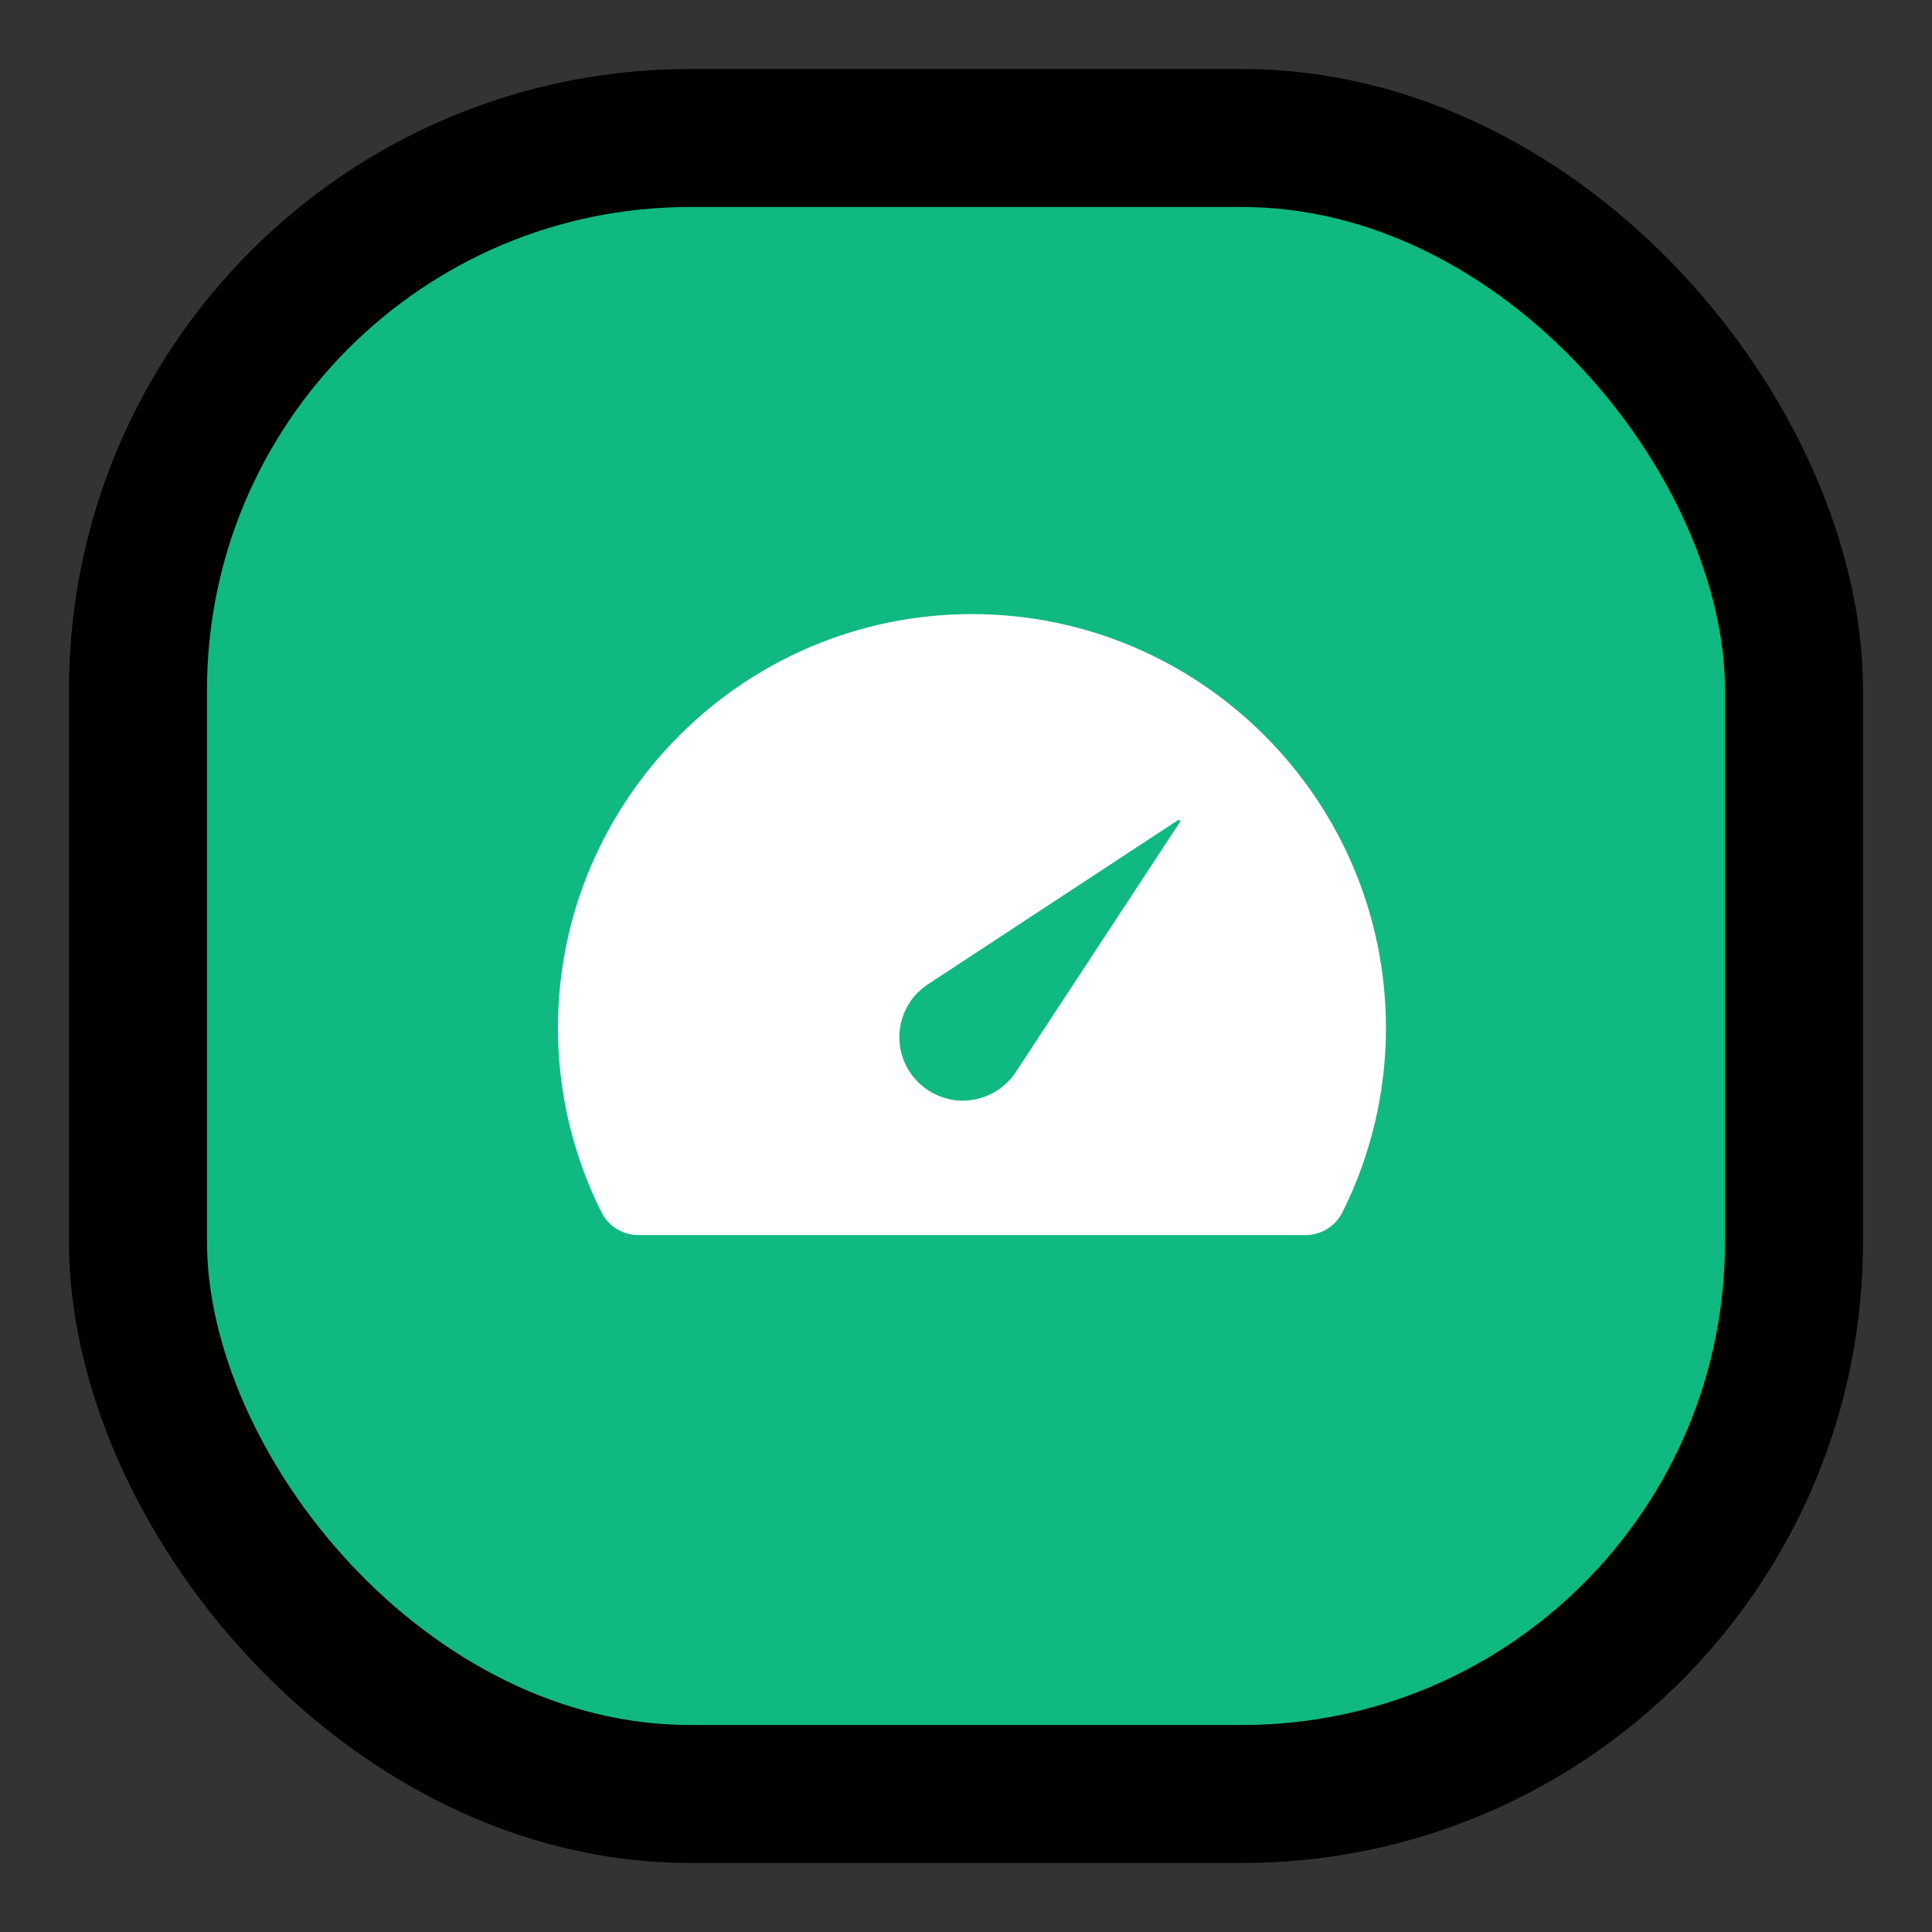 <svg width="14" height="14" viewBox="0 0 14 14" fill="none" xmlns="http://www.w3.org/2000/svg">
<rect x="0" y="0" width="14" height="14" fill="#333333" stroke="none"/>
<rect x="1" y="1" width="12" height="12" rx="4" fill="#10B981"/>
<rect x="1" y="1" width="12" height="12" rx="4" stroke="black"/>
<g clip-path="url(#clip0_10003_15476)">
<path d="M7.043 4.45C5.389 4.45 4.043 5.796 4.043 7.45C4.043 7.913 4.151 8.37 4.358 8.784C4.409 8.886 4.513 8.95 4.627 8.95H9.459C9.573 8.95 9.677 8.886 9.728 8.784C9.935 8.37 10.043 7.913 10.043 7.45C10.043 5.796 8.697 4.45 7.043 4.45ZM8.55 5.957L7.361 7.768C7.328 7.819 7.285 7.862 7.235 7.896C7.185 7.93 7.129 7.954 7.07 7.966C7.011 7.978 6.95 7.979 6.891 7.968C6.832 7.956 6.775 7.933 6.725 7.9C6.661 7.858 6.608 7.801 6.572 7.734C6.536 7.667 6.517 7.592 6.517 7.516C6.517 7.44 6.536 7.365 6.572 7.298C6.608 7.231 6.661 7.174 6.725 7.132L8.536 5.943C8.538 5.942 8.541 5.941 8.543 5.942C8.546 5.943 8.548 5.944 8.55 5.946C8.551 5.948 8.551 5.95 8.551 5.952C8.551 5.953 8.551 5.955 8.55 5.957Z" fill="white"/>
</g>
<defs>
<clipPath id="clip0_10003_15476">
<rect width="7.2" height="7.2" fill="white" transform="translate(3.442 3.25)"/>
</clipPath>
</defs>
</svg>
